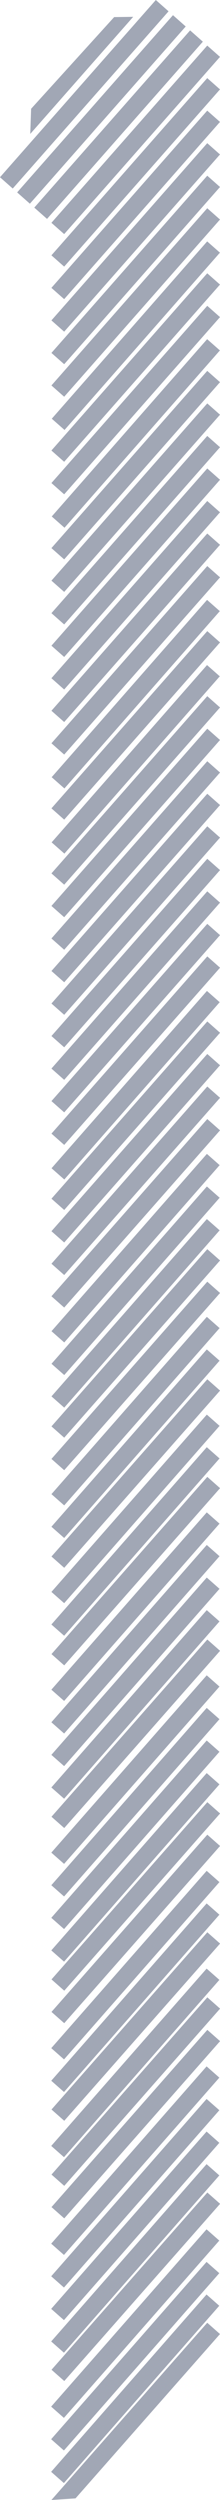 <svg xmlns="http://www.w3.org/2000/svg" viewBox="0 0 120.34 1361.9"><defs><style>.cls-1{fill:#a1a7b5;}</style></defs><g id="Layer_2" data-name="Layer 2"><g id="bamboo"><g id="_6" data-name="6"><rect class="cls-1" x="9.84" y="71.53" width="128.79" height="9.3" transform="translate(180.47 70.95) rotate(131.44)"/><rect class="cls-1" x="0.46" y="63.26" width="128.79" height="9.3" transform="translate(158.69 64.23) rotate(131.44)"/><rect class="cls-1" x="-8.92" y="54.98" width="128.79" height="9.3" transform="translate(136.9 57.5) rotate(131.44)"/><rect class="cls-1" x="-18.29" y="46.7" width="128.79" height="9.3" transform="translate(115.11 50.78) rotate(131.44)"/><polygon class="cls-1" points="16.55 72.96 72.86 9.17 62.44 9.31 17.02 59.25 16.55 72.96"/><rect class="cls-1" x="9.84" y="89.26" width="128.79" height="9.3" transform="translate(193.76 100.4) rotate(131.44)"/><rect class="cls-1" x="9.84" y="106.98" width="128.79" height="9.3" transform="translate(207.04 129.85) rotate(131.44)"/><rect class="cls-1" x="9.84" y="124.7" width="128.79" height="9.3" transform="translate(220.33 159.3) rotate(131.44)"/><rect class="cls-1" x="9.84" y="142.42" width="128.79" height="9.3" transform="translate(233.62 188.75) rotate(131.44)"/><rect class="cls-1" x="9.84" y="160.14" width="128.79" height="9.3" transform="translate(246.9 218.2) rotate(131.44)"/><rect class="cls-1" x="9.84" y="177.86" width="128.79" height="9.3" transform="matrix(-0.66, 0.75, -0.75, -0.66, 260.19, 247.65)"/><rect class="cls-1" x="9.84" y="195.59" width="128.79" height="9.3" transform="translate(273.47 277.1) rotate(131.44)"/><rect class="cls-1" x="9.84" y="213.31" width="128.79" height="9.3" transform="translate(286.76 306.55) rotate(131.44)"/><rect class="cls-1" x="9.84" y="231.03" width="128.79" height="9.3" transform="matrix(-0.66, 0.75, -0.75, -0.66, 300.05, 336)"/><rect class="cls-1" x="9.84" y="248.75" width="128.79" height="9.3" transform="translate(313.33 365.45) rotate(131.44)"/><rect class="cls-1" x="9.84" y="266.47" width="128.79" height="9.3" transform="translate(326.62 394.9) rotate(131.44)"/><rect class="cls-1" x="9.84" y="284.19" width="128.79" height="9.3" transform="translate(339.9 424.35) rotate(131.44)"/><rect class="cls-1" x="9.84" y="301.92" width="128.79" height="9.3" transform="translate(353.19 453.8) rotate(131.44)"/><rect class="cls-1" x="9.84" y="319.64" width="128.79" height="9.3" transform="translate(366.47 483.25) rotate(131.44)"/><rect class="cls-1" x="9.84" y="337.36" width="128.79" height="9.3" transform="translate(379.76 512.7) rotate(131.44)"/><rect class="cls-1" x="9.84" y="355.08" width="128.79" height="9.3" transform="translate(393.05 542.15) rotate(131.44)"/><rect class="cls-1" x="9.84" y="372.8" width="128.79" height="9.3" transform="matrix(-0.66, 0.75, -0.75, -0.66, 406.33, 571.6)"/><rect class="cls-1" x="9.84" y="390.52" width="128.79" height="9.3" transform="translate(419.62 601.05) rotate(131.44)"/><rect class="cls-1" x="9.84" y="408.25" width="128.79" height="9.3" transform="matrix(-0.66, 0.75, -0.75, -0.66, 432.9, 630.5)"/><rect class="cls-1" x="9.84" y="425.97" width="128.79" height="9.3" transform="translate(446.19 659.95) rotate(131.44)"/><rect class="cls-1" x="9.84" y="443.69" width="128.79" height="9.3" transform="translate(459.47 689.4) rotate(131.44)"/><rect class="cls-1" x="9.84" y="461.41" width="128.79" height="9.3" transform="translate(472.76 718.85) rotate(131.44)"/><rect class="cls-1" x="9.84" y="479.13" width="128.79" height="9.3" transform="translate(486.05 748.3) rotate(131.44)"/><rect class="cls-1" x="9.84" y="496.85" width="128.79" height="9.3" transform="translate(499.33 777.75) rotate(131.44)"/><rect class="cls-1" x="9.84" y="514.58" width="128.79" height="9.3" transform="translate(512.62 807.19) rotate(131.44)"/><rect class="cls-1" x="9.84" y="532.3" width="128.79" height="9.3" transform="translate(525.9 836.64) rotate(131.44)"/><rect class="cls-1" x="9.84" y="550.02" width="128.79" height="9.3" transform="translate(539.19 866.09) rotate(131.44)"/><rect class="cls-1" x="9.84" y="567.74" width="128.79" height="9.3" transform="translate(552.48 895.54) rotate(131.44)"/><rect class="cls-1" x="9.84" y="585.46" width="128.79" height="9.3" transform="matrix(-0.66, 0.75, -0.75, -0.66, 565.76, 924.99)"/><rect class="cls-1" x="9.84" y="603.18" width="128.79" height="9.3" transform="translate(579.05 954.44) rotate(131.44)"/><rect class="cls-1" x="9.84" y="620.91" width="128.79" height="9.3" transform="translate(592.33 983.89) rotate(131.44)"/><rect class="cls-1" x="9.84" y="638.63" width="128.79" height="9.3" transform="translate(605.62 1013.34) rotate(131.44)"/><rect class="cls-1" x="9.84" y="656.35" width="128.79" height="9.3" transform="translate(618.9 1042.79) rotate(131.44)"/><rect class="cls-1" x="9.84" y="674.07" width="128.79" height="9.3" transform="matrix(-0.66, 0.75, -0.75, -0.66, 632.19, 1072.24)"/><rect class="cls-1" x="9.84" y="691.79" width="128.79" height="9.3" transform="matrix(-0.66, 0.75, -0.75, -0.66, 645.48, 1101.69)"/><rect class="cls-1" x="9.84" y="709.51" width="128.79" height="9.3" transform="matrix(-0.66, 0.75, -0.75, -0.66, 658.76, 1131.14)"/><rect class="cls-1" x="9.84" y="727.24" width="128.79" height="9.3" transform="translate(672.05 1160.59) rotate(131.44)"/><rect class="cls-1" x="9.84" y="744.96" width="128.79" height="9.3" transform="translate(685.33 1190.04) rotate(131.44)"/><rect class="cls-1" x="9.84" y="762.68" width="128.79" height="9.3" transform="matrix(-0.66, 0.75, -0.75, -0.66, 698.62, 1219.49)"/><rect class="cls-1" x="9.84" y="780.4" width="128.79" height="9.3" transform="matrix(-0.66, 0.75, -0.75, -0.66, 711.9, 1248.94)"/><rect class="cls-1" x="9.84" y="798.12" width="128.79" height="9.3" transform="translate(725.19 1278.39) rotate(131.44)"/><rect class="cls-1" x="9.84" y="815.84" width="128.79" height="9.3" transform="matrix(-0.66, 0.75, -0.75, -0.66, 738.48, 1307.84)"/><rect class="cls-1" x="9.84" y="833.57" width="128.79" height="9.3" transform="matrix(-0.66, 0.75, -0.75, -0.66, 751.76, 1337.29)"/><rect class="cls-1" x="9.84" y="851.29" width="128.79" height="9.3" transform="translate(765.05 1366.74) rotate(131.44)"/><rect class="cls-1" x="9.84" y="869.01" width="128.79" height="9.3" transform="matrix(-0.66, 0.75, -0.75, -0.66, 778.33, 1396.19)"/><rect class="cls-1" x="9.84" y="886.73" width="128.79" height="9.3" transform="matrix(-0.66, 0.75, -0.75, -0.66, 791.62, 1425.64)"/><rect class="cls-1" x="9.84" y="904.45" width="128.79" height="9.3" transform="matrix(-0.66, 0.75, -0.75, -0.66, 804.91, 1455.09)"/><rect class="cls-1" x="9.84" y="922.17" width="128.79" height="9.3" transform="matrix(-0.66, 0.75, -0.75, -0.66, 818.19, 1484.54)"/><rect class="cls-1" x="9.84" y="939.9" width="128.79" height="9.3" transform="translate(831.48 1513.99) rotate(131.44)"/><rect class="cls-1" x="9.84" y="957.62" width="128.79" height="9.3" transform="matrix(-0.66, 0.75, -0.75, -0.66, 844.76, 1543.44)"/><rect class="cls-1" x="9.84" y="975.34" width="128.79" height="9.3" transform="matrix(-0.66, 0.75, -0.75, -0.66, 858.05, 1572.89)"/><rect class="cls-1" x="9.84" y="993.06" width="128.79" height="9.3" transform="matrix(-0.66, 0.75, -0.75, -0.66, 871.33, 1602.34)"/><rect class="cls-1" x="9.84" y="1010.78" width="128.79" height="9.3" transform="matrix(-0.66, 0.75, -0.75, -0.66, 884.62, 1631.79)"/><rect class="cls-1" x="9.84" y="1028.5" width="128.79" height="9.3" transform="translate(897.91 1661.24) rotate(131.44)"/><rect class="cls-1" x="9.84" y="1046.23" width="128.79" height="9.3" transform="translate(911.19 1690.68) rotate(131.44)"/><rect class="cls-1" x="9.84" y="1063.95" width="128.79" height="9.3" transform="matrix(-0.66, 0.75, -0.75, -0.66, 924.48, 1720.13)"/><rect class="cls-1" x="9.84" y="1081.67" width="128.79" height="9.3" transform="matrix(-0.66, 0.75, -0.75, -0.66, 937.76, 1749.58)"/><rect class="cls-1" x="9.84" y="1099.39" width="128.79" height="9.3" transform="translate(951.05 1779.03) rotate(131.44)"/><rect class="cls-1" x="9.84" y="1117.11" width="128.79" height="9.3" transform="matrix(-0.66, 0.75, -0.75, -0.66, 964.33, 1808.48)"/><rect class="cls-1" x="9.84" y="1134.83" width="128.79" height="9.3" transform="translate(977.62 1837.93) rotate(131.44)"/><rect class="cls-1" x="9.84" y="1152.56" width="128.79" height="9.3" transform="translate(990.91 1867.38) rotate(131.44)"/><rect class="cls-1" x="9.84" y="1170.28" width="128.79" height="9.3" transform="matrix(-0.66, 0.75, -0.75, -0.66, 1004.19, 1896.83)"/><rect class="cls-1" x="9.84" y="1188" width="128.79" height="9.3" transform="matrix(-0.66, 0.75, -0.75, -0.66, 1017.48, 1926.28)"/><rect class="cls-1" x="9.84" y="1205.72" width="128.79" height="9.3" transform="matrix(-0.66, 0.75, -0.75, -0.66, 1030.76, 1955.73)"/><rect class="cls-1" x="9.84" y="1223.44" width="128.79" height="9.3" transform="matrix(-0.66, 0.75, -0.75, -0.66, 1044.05, 1985.18)"/><rect class="cls-1" x="9.84" y="1241.16" width="128.79" height="9.3" transform="translate(1057.34 2014.63) rotate(131.44)"/><rect class="cls-1" x="9.84" y="1258.89" width="128.79" height="9.3" transform="matrix(-0.66, 0.75, -0.75, -0.66, 1070.62, 2044.08)"/><rect class="cls-1" x="9.84" y="1276.61" width="128.79" height="9.3" transform="matrix(-0.66, 0.75, -0.75, -0.66, 1083.91, 2073.53)"/><rect class="cls-1" x="9.84" y="1294.33" width="128.79" height="9.3" transform="matrix(-0.66, 0.75, -0.75, -0.66, 1097.19, 2102.98)"/><polygon class="cls-1" points="41.31 1361.03 120.33 1271.51 113.36 1265.35 28.13 1361.9 41.31 1361.03"/></g></g></g></svg>